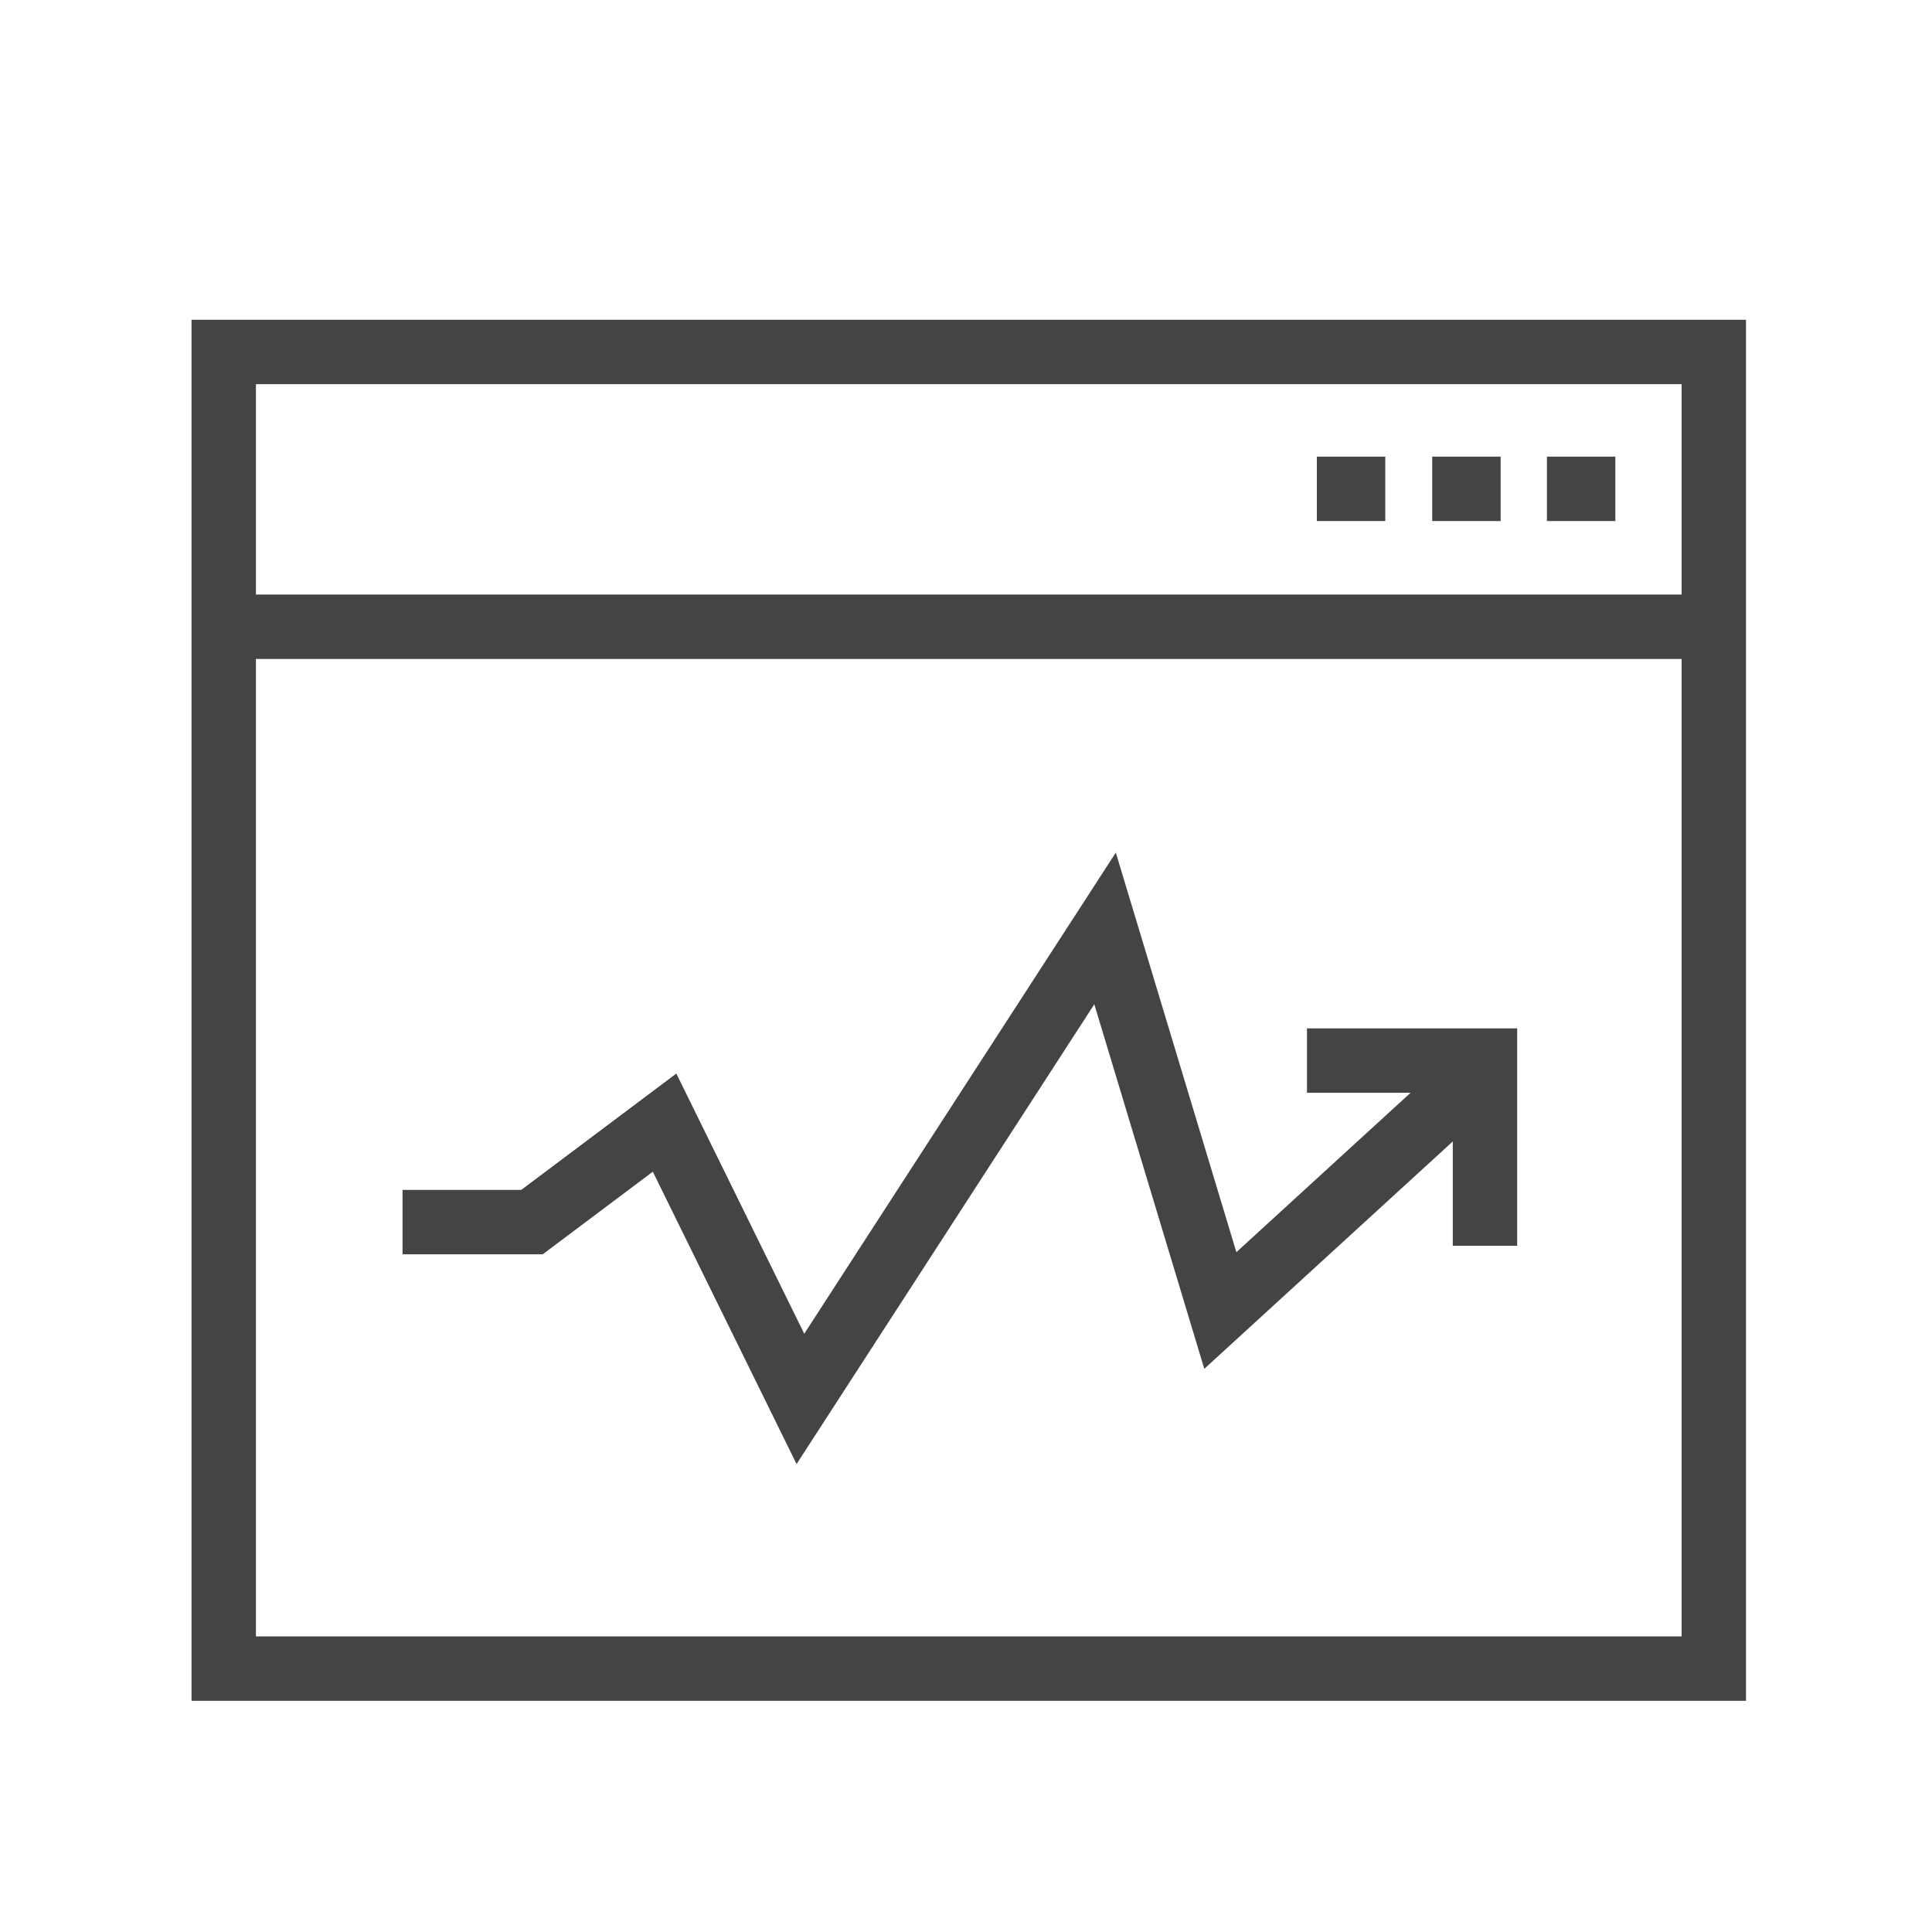 <?xml version="1.0" encoding="utf-8"?>
<!-- Generator: Adobe Illustrator 16.0.0, SVG Export Plug-In . SVG Version: 6.00 Build 0)  -->
<!DOCTYPE svg PUBLIC "-//W3C//DTD SVG 1.1//EN" "http://www.w3.org/Graphics/SVG/1.1/DTD/svg11.dtd">
<svg version="1.1" xmlns="http://www.w3.org/2000/svg" xmlns:xlink="http://www.w3.org/1999/xlink" x="0px" y="0px" width="45px"
	 height="45px" viewBox="0 0 45 45" enable-background="new 0 0 45 45" xml:space="preserve">
<g id="Layer_1">
	<g>
		<g>
			<line fill="none" stroke="#444444" stroke-width="1.5" stroke-miterlimit="10" x1="5.211" y1="14.598" x2="39.441" y2="14.598"/>
			
				<line fill="none" stroke="#444444" stroke-width="1.5" stroke-miterlimit="10" x1="36.031" y1="11.386" x2="37.625" y2="11.386"/>
			
				<line fill="none" stroke="#444444" stroke-width="1.5" stroke-miterlimit="10" x1="33.359" y1="11.386" x2="34.953" y2="11.386"/>
			
				<line fill="none" stroke="#444444" stroke-width="1.5" stroke-miterlimit="10" x1="30.672" y1="11.386" x2="32.266" y2="11.386"/>
			
				<rect x="5.211" y="8.198" fill="none" stroke="#444444" stroke-width="1.5" stroke-miterlimit="10" width="34.707" height="30.667"/>
			<polyline fill="none" stroke="#444444" stroke-width="1.5" stroke-miterlimit="10" points="9.376,28.465 12.391,28.465 
				15.479,26.148 18.643,32.583 25.739,21.625 28.424,30.524 34.05,25.376 			"/>
			<polyline fill="none" stroke="#444444" stroke-width="1.5" stroke-miterlimit="10" points="30.442,24.703 34.588,24.703 
				34.588,29.016 			"/>
		</g>
	</g>
</g>
<g id="Layer_2">
</g>
</svg>
